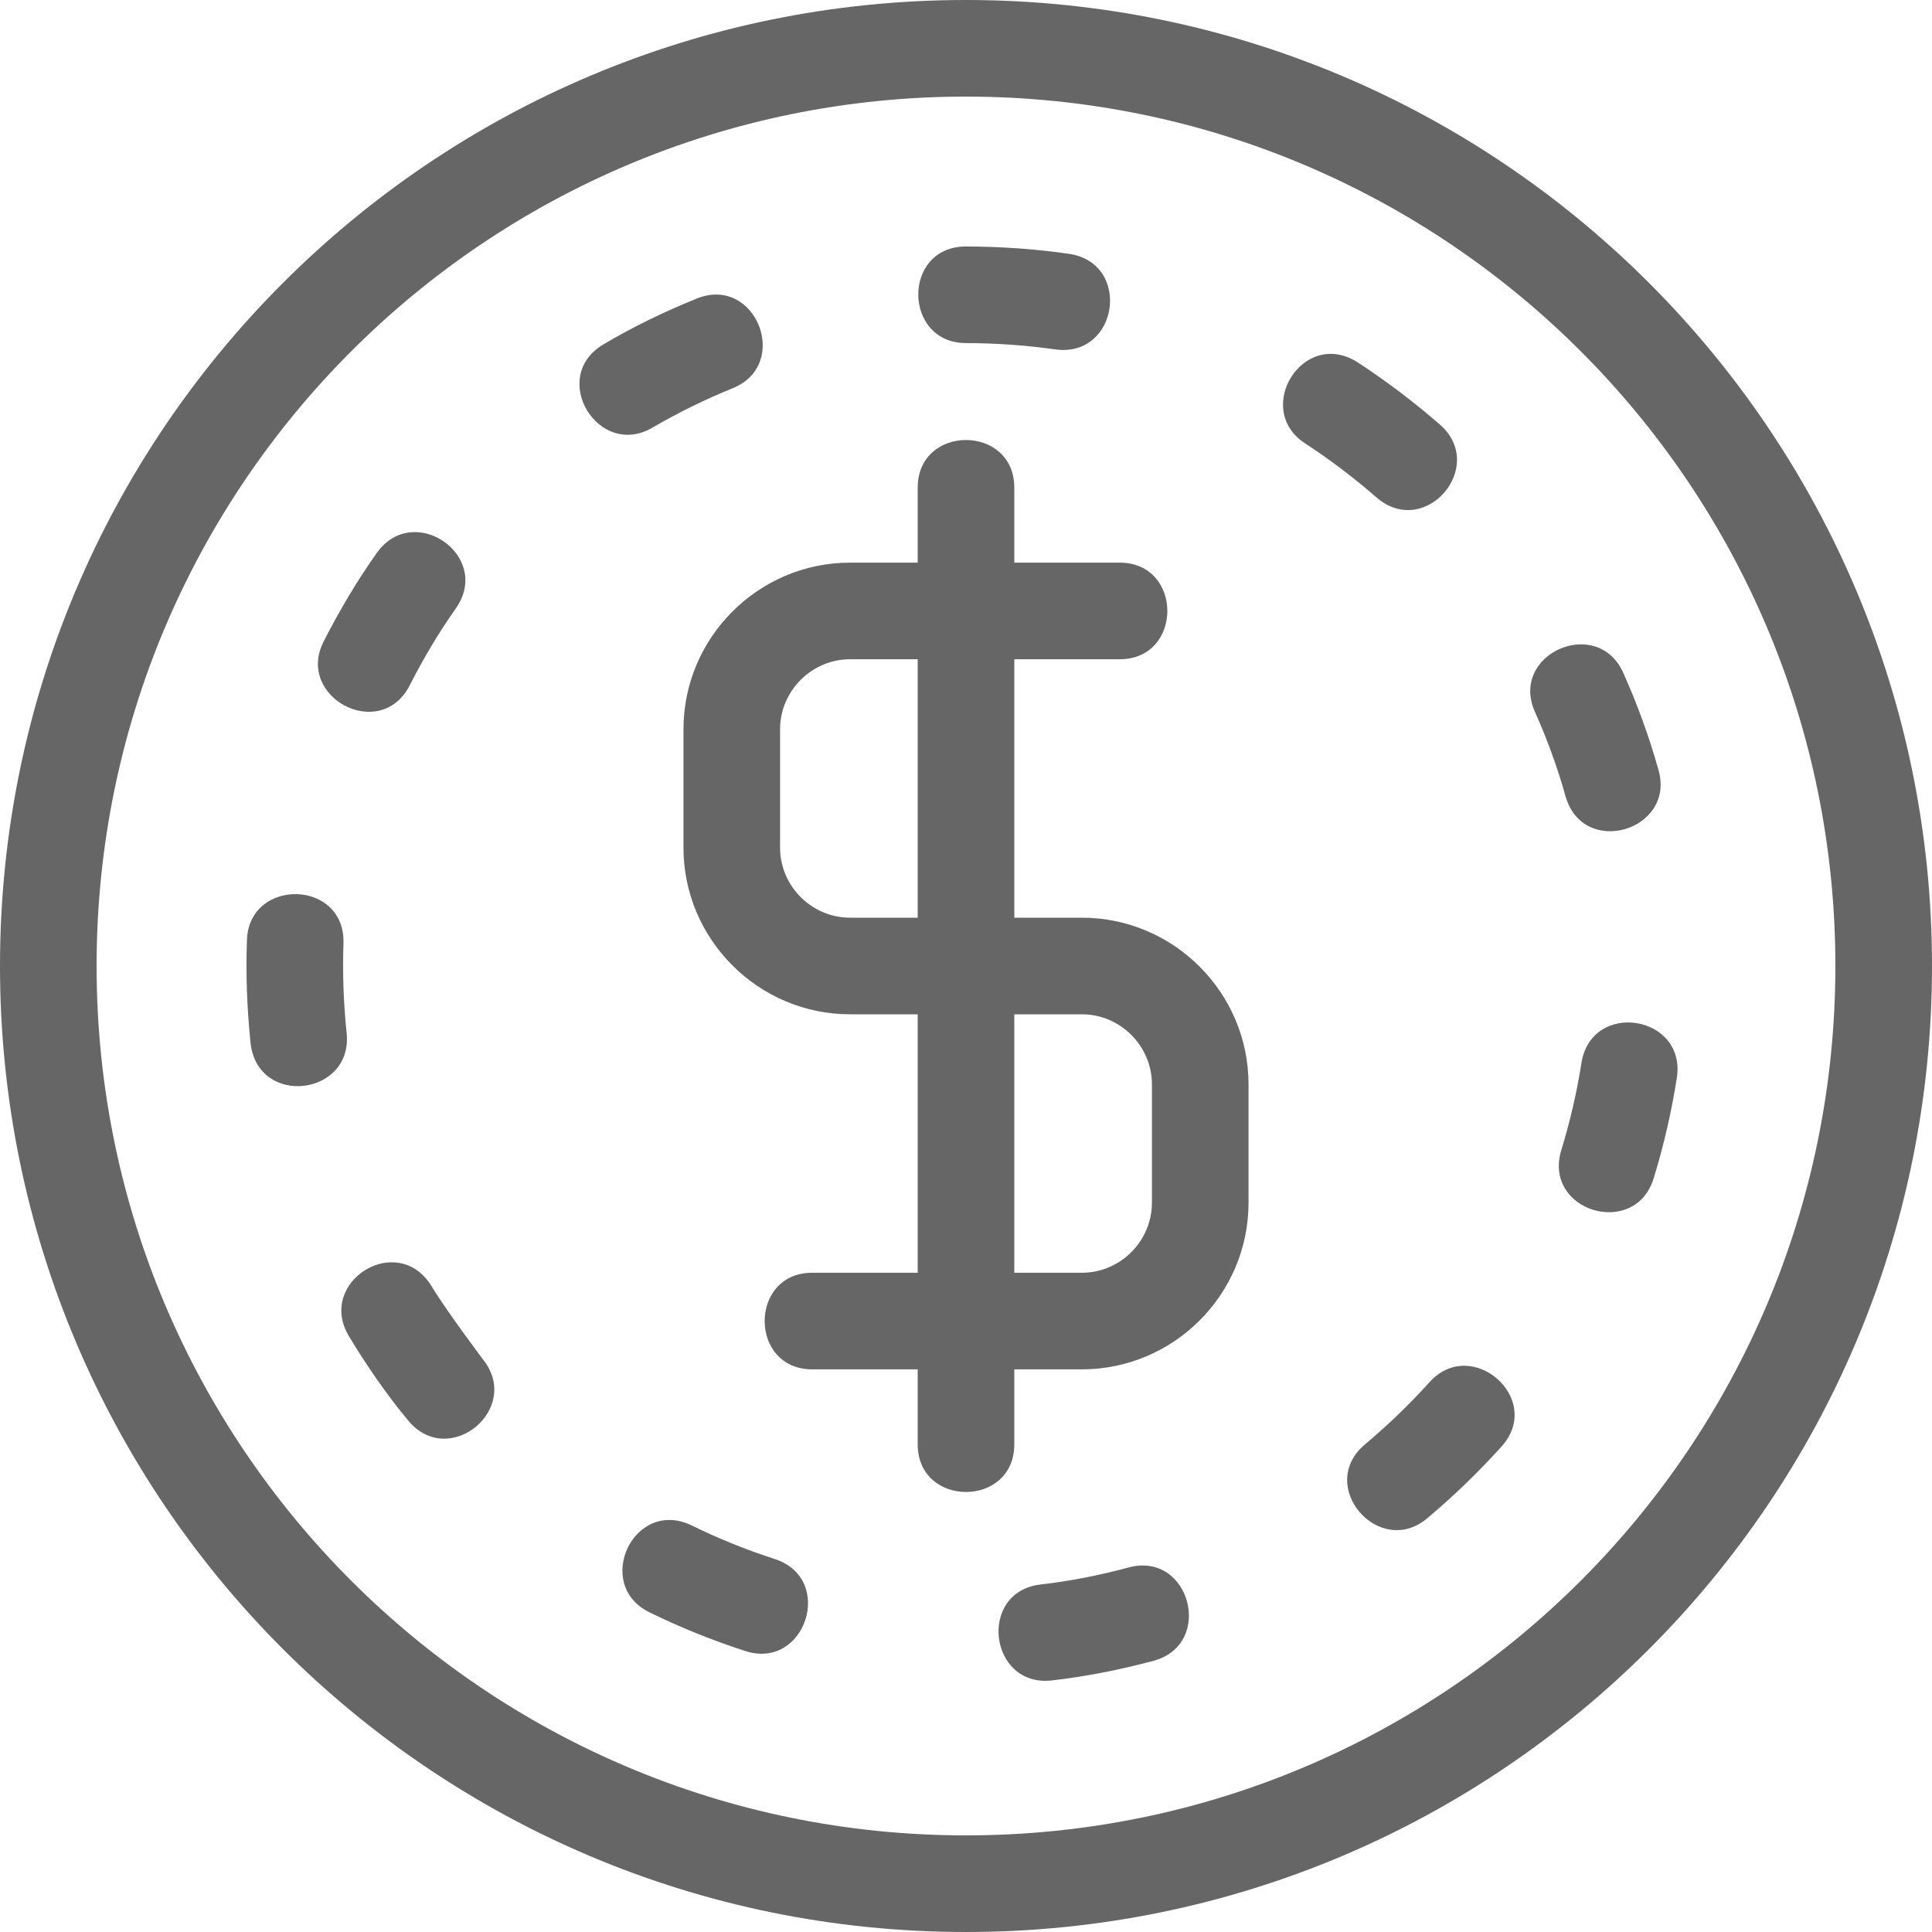 <svg width="80" height="80" viewBox="0 0 80 80" fill="none" xmlns="http://www.w3.org/2000/svg">
<g opacity="0.6">
<path d="M46.364 23.298C48.995 23.298 48.995 27.298 46.364 27.298H42V38H44.798C48.599 38 51.699 41.102 51.699 44.901V49.801C51.699 53.601 48.599 56.702 44.798 56.702H42V59.807C42 62.438 38 62.438 38 59.807V56.702H33.636C31.005 56.702 31.005 52.702 33.636 52.702H38V42H35.202C31.402 42 28.301 38.898 28.301 35.099V30.199C28.301 26.4 31.402 23.298 35.202 23.298H38V20.193C38 17.562 42 17.562 42 20.193V23.298H46.364ZM40 10.206C37.34 10.206 37.391 14.206 40 14.206C41.25 14.21 42.471 14.293 43.709 14.47C46.315 14.816 46.875 10.893 44.264 10.51C42.843 10.306 41.435 10.21 40 10.206ZM30.351 16.071C32.774 15.071 31.278 11.361 28.836 12.369C27.536 12.894 26.194 13.54 24.989 14.259C22.695 15.62 24.785 19.03 27.023 17.703C28.1 17.079 29.197 16.537 30.351 16.071ZM18.878 25.19C20.393 23.016 17.131 20.755 15.605 22.892C14.782 24.052 14.045 25.299 13.4 26.566C12.227 28.874 15.76 30.752 16.971 28.369C17.527 27.273 18.166 26.194 18.878 25.19ZM14.223 39.063C14.301 36.396 10.301 36.336 10.225 38.936C10.175 40.369 10.228 41.782 10.377 43.208C10.689 45.859 14.621 45.374 14.354 42.779C14.224 41.538 14.18 40.309 14.223 39.063ZM17.86 53.243C16.456 50.981 13.107 53.071 14.442 55.32C15.168 56.524 16.005 57.743 16.905 58.825C18.593 60.857 21.648 58.323 19.99 56.279C19.993 56.281 18.493 54.292 17.86 53.243ZM28.645 63.167C26.242 62.004 24.555 65.612 26.887 66.76C28.178 67.394 29.498 67.922 30.866 68.367C33.356 69.171 34.596 65.368 32.078 64.555C30.901 64.174 29.756 63.713 28.645 63.167ZM43.085 65.611C40.461 65.92 40.957 69.889 43.565 69.582C44.98 69.419 46.395 69.138 47.771 68.769C50.3 68.081 49.276 64.213 46.727 64.908C45.536 65.227 44.31 65.471 43.085 65.611ZM56.517 59.812C54.481 61.536 57.117 64.546 59.1 62.867C60.203 61.941 61.207 60.968 62.173 59.901C63.954 57.928 60.938 55.297 59.197 57.229C58.352 58.161 57.481 59.004 56.517 59.812ZM64.649 47.628C63.88 50.163 67.704 51.299 68.475 48.792C68.897 47.417 69.213 46.04 69.437 44.618C69.819 42.028 65.906 41.4 65.484 44.014C65.293 45.239 65.012 46.443 64.649 47.628ZM64.827 32.976C65.566 35.546 69.392 34.377 68.674 31.882C68.293 30.517 67.792 29.142 67.21 27.848C66.139 25.477 62.471 27.072 63.566 29.497C64.067 30.611 64.498 31.799 64.827 32.976ZM56.996 20.597C59.012 22.341 61.592 19.317 59.634 17.59C58.543 16.641 57.428 15.796 56.219 15.004C53.956 13.56 51.87 16.949 54.041 18.358C55.087 19.045 56.052 19.774 56.996 20.597ZM40 0C62.091 0 80 17.909 80 40C80 62.091 62.091 80 40 80C17.909 80 0 62.091 0 40C0 17.909 17.909 0 40 0ZM40 4C20.118 4 4 20.118 4 40C4 59.882 20.117 75.999 40 75.999C59.883 75.999 75.999 59.883 75.999 40C75.999 20.117 59.882 4 40 4ZM38 27.298H35.202C33.61 27.298 32.301 28.608 32.301 30.199V35.099C32.301 36.691 33.61 38 35.202 38H38V27.298ZM42 52.702H44.798C46.39 52.702 47.699 51.392 47.699 49.801V44.901C47.699 43.309 46.39 42 44.798 42H42V52.702Z" fill="black"/>
</g>
</svg>
